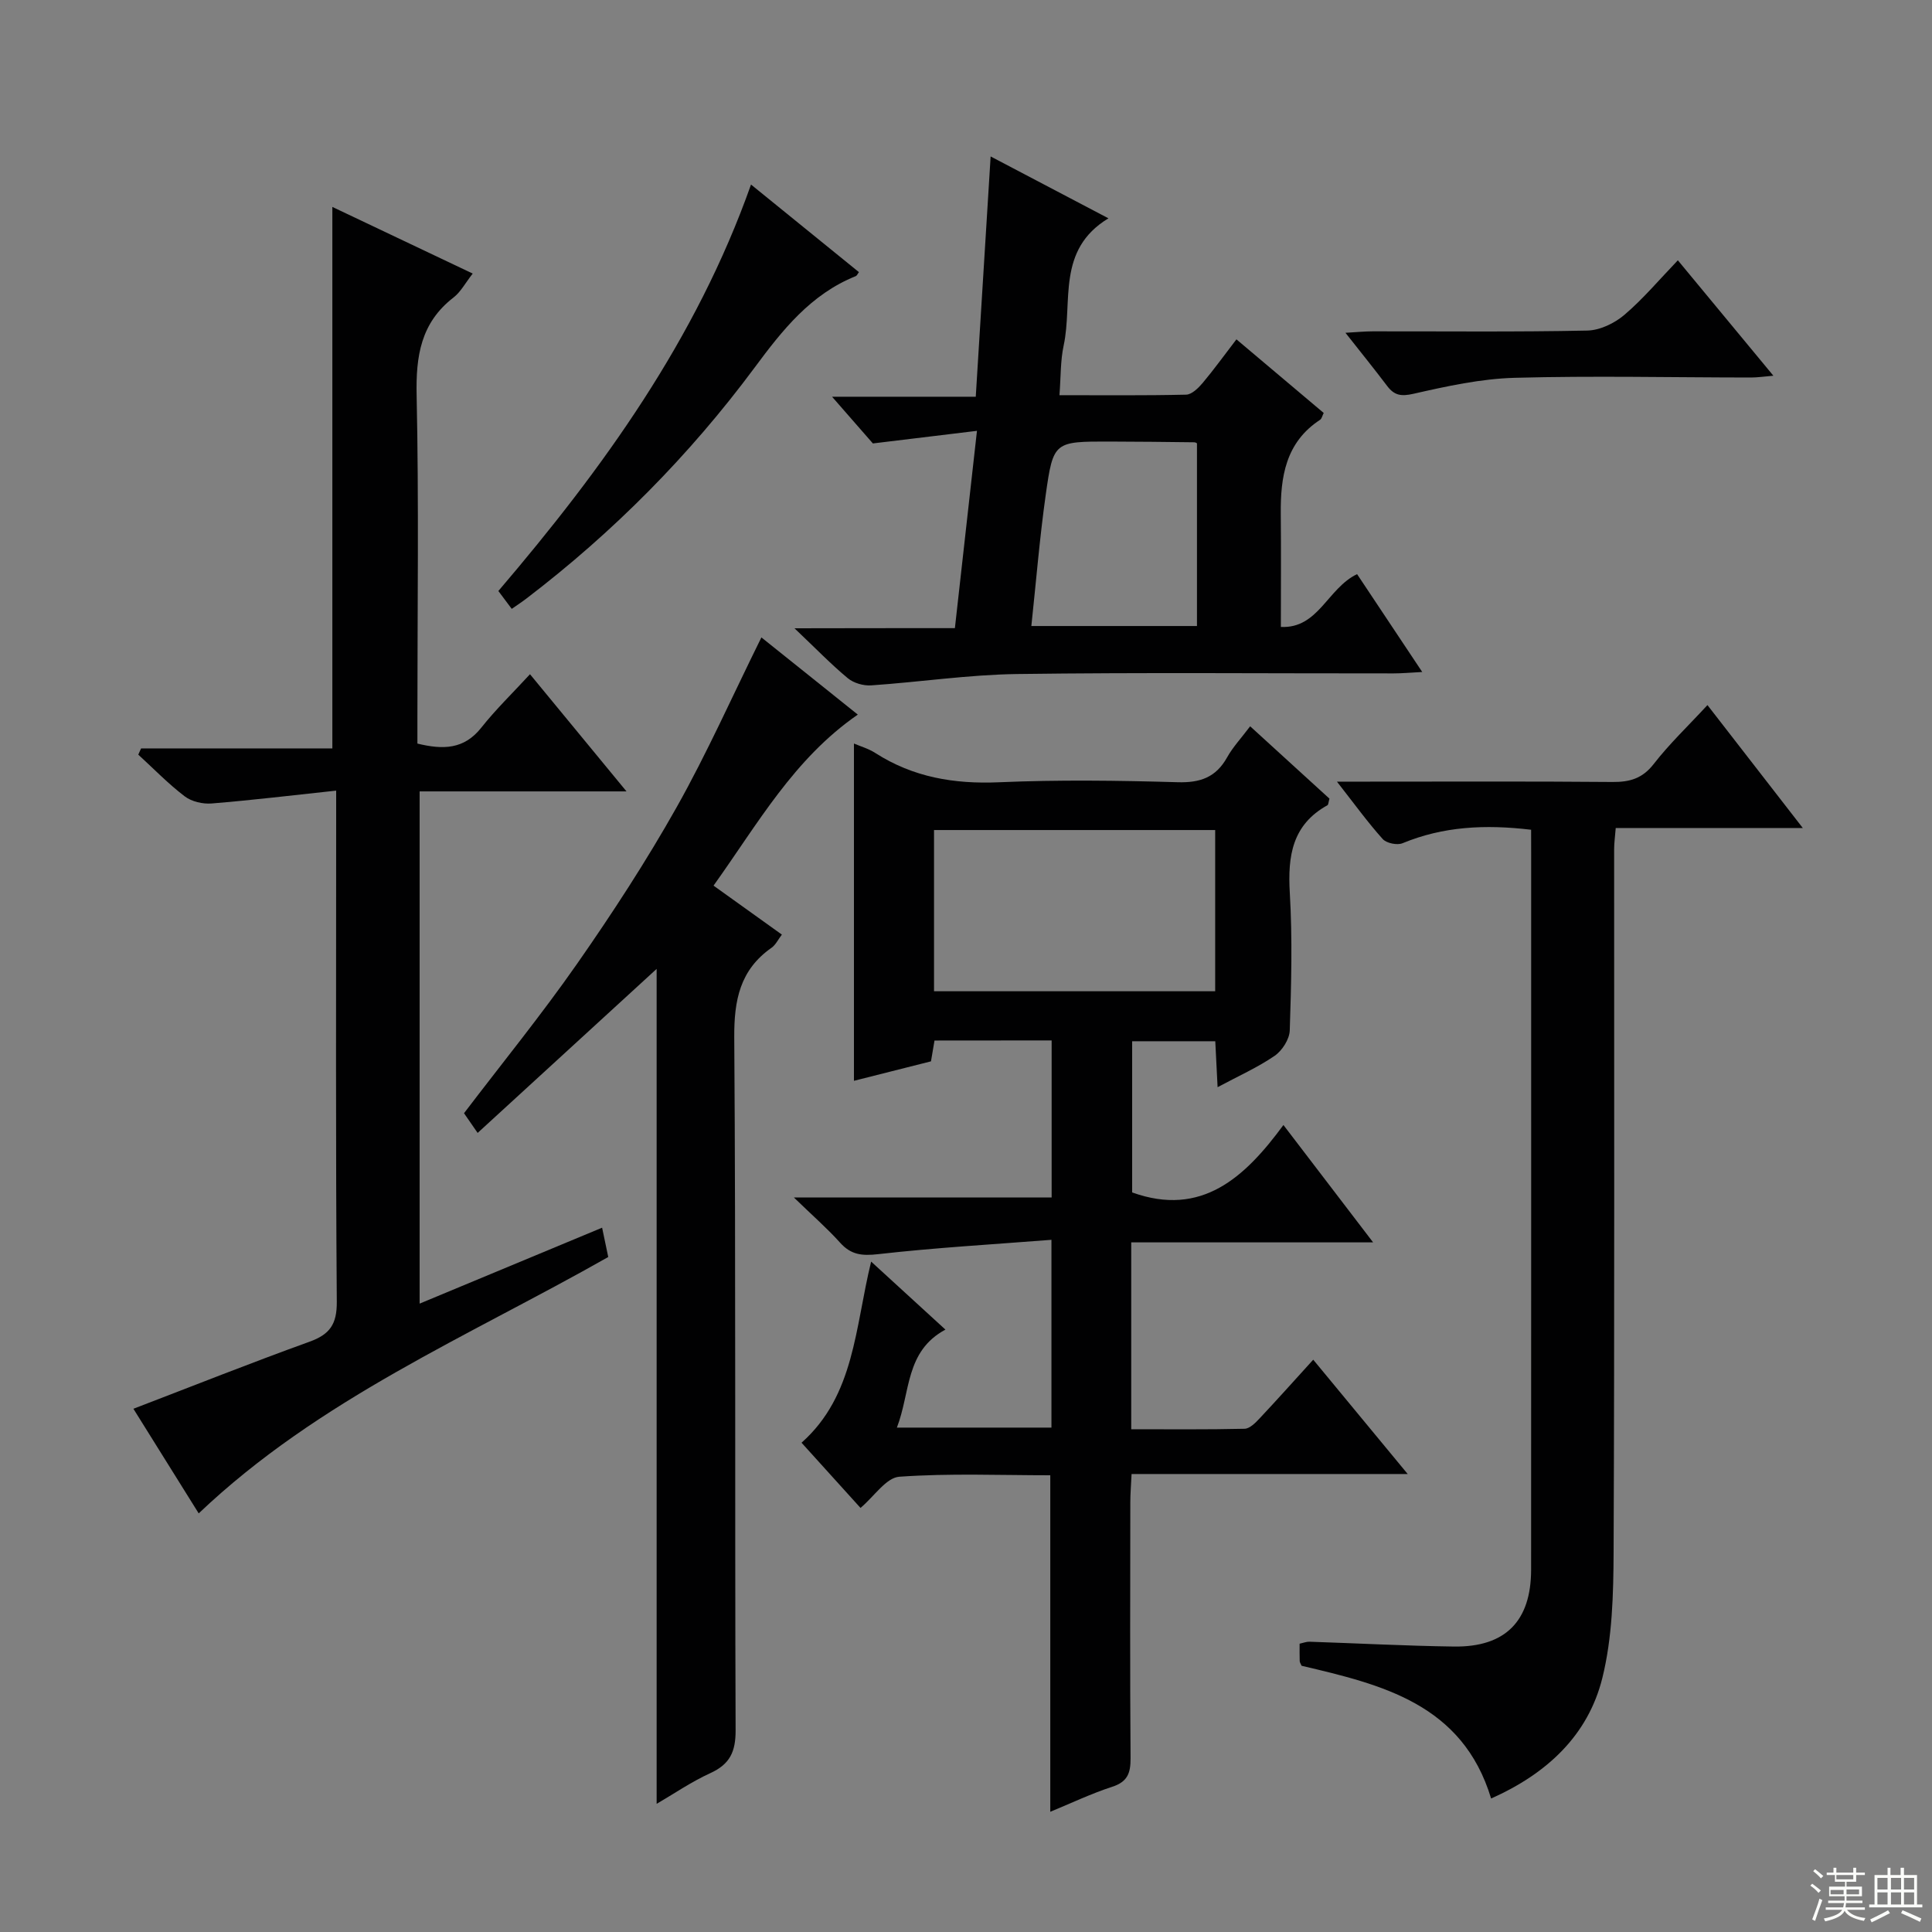 <svg enable-background="new 0 0 400 400" viewBox="0 0 400 400" xmlns="http://www.w3.org/2000/svg"><rect x="0" y="0" width="400" height="400" fill="#808080" stroke="none"/><g fill="#010102"><path d="m193.48 215.43c-.24 1.43-.46 2.7-.73 4.31-5.3 1.34-10.73 2.71-15.95 4.03 0-23.2 0-46.34 0-69.83 1.26.55 2.97 1.03 4.41 1.95 7.85 5.04 16.35 6.47 25.62 6.07 12.31-.53 24.66-.37 36.98-.01 4.68.14 7.93-1 10.24-5.13 1.2-2.15 2.94-4 4.78-6.45 5.64 5.15 11.11 10.13 16.42 14.98-.22.77-.22 1.25-.41 1.36-7.31 4.05-8.25 10.51-7.8 18.15.56 9.46.3 18.99-.01 28.48-.06 1.83-1.58 4.2-3.15 5.27-3.52 2.41-7.48 4.17-11.79 6.48-.17-3.36-.32-6.24-.48-9.51-5.67 0-11.24 0-17.21 0v31.3c14.38 5.17 23.34-3.1 31.32-13.96 6.38 8.35 12.1 15.83 18.57 24.3-17.29 0-33.59 0-50.08 0v38.69c7.94 0 15.71.08 23.48-.1 1.06-.03 2.25-1.24 3.11-2.16 3.63-3.86 7.15-7.81 11.09-12.14 6.39 7.74 12.58 15.22 19.56 23.67-19.69 0-38.2 0-57.17 0-.11 2.35-.26 4.11-.26 5.86-.02 17.66-.08 35.32.05 52.98.02 3.06-.61 4.88-3.79 5.91-4.37 1.42-8.55 3.42-12.83 5.18 0-23.36 0-46.24 0-69.67-10.36 0-20.85-.44-31.25.3-2.73.19-5.19 4.06-8.04 6.46-3.88-4.29-7.88-8.72-12.21-13.5 11.02-9.79 11.05-23.84 14.41-37.5 5.23 4.79 10.06 9.21 15.38 14.08-8.36 4.49-7.21 12.95-10.05 20.29h32c0-12.55 0-25.09 0-38.88-12.15.95-24.05 1.63-35.87 2.97-3.36.38-5.63.15-7.9-2.39-2.63-2.93-5.62-5.53-9.56-9.35h53.37c0-11.16 0-21.71 0-32.51-8.22.02-16.15.02-24.25.02zm58.11-10.2c0-11.28 0-22.2 0-33.38-19.58 0-38.92 0-58.21 0v33.38z"/><path d="m41.14 313.33c-4.42-7.07-8.89-14.23-13.52-21.66 12.34-4.73 24.32-9.5 36.43-13.87 4.22-1.52 5.71-3.6 5.68-8.26-.25-32.98-.13-65.97-.13-98.95 0-1.95 0-3.91 0-6.9-9.06.97-17.41 1.98-25.77 2.66-1.84.15-4.15-.38-5.58-1.47-3.42-2.6-6.44-5.73-9.62-8.64.19-.43.39-.86.58-1.29h39.6c0-37.67 0-74.67 0-112.11 9.4 4.46 19.02 9.03 29.06 13.8-1.53 1.95-2.48 3.8-3.97 4.95-6.79 5.24-7.82 12.15-7.64 20.29.47 22.15.16 44.31.16 66.47v5.6c5.3 1.29 9.65 1.23 13.23-3.3 2.97-3.75 6.44-7.11 10.08-11.06 6.91 8.39 13.1 15.91 19.98 24.26-14.73 0-28.56 0-42.83 0v106.05c12.9-5.37 25.23-10.5 37.78-15.72.39 1.87.79 3.76 1.27 6.07-28.81 16.36-59.89 29.39-84.79 53.08z"/><path d="m317 171.79c-9.58-1.14-18.22-.68-26.62 2.79-1.1.46-3.32 0-4.1-.86-3.09-3.44-5.81-7.2-9.48-11.89h6.05c16.99 0 33.98-.08 50.98.07 3.6.03 6.21-.71 8.56-3.73 3.25-4.19 7.14-7.88 11.12-12.19 6.37 8.21 12.66 16.33 19.74 25.45-13.7 0-26.09 0-38.73 0-.15 1.85-.33 3.13-.33 4.41-.01 48.48.09 96.95-.11 145.43-.04 8.73-.25 17.74-2.33 26.13-2.96 11.92-11.52 19.84-23.03 24.96-5.93-19.59-22.6-23.57-39.24-27.48-.15-.37-.38-.67-.39-.98-.04-1.14-.02-2.29-.02-3.59.79-.17 1.42-.43 2.04-.41 9.97.33 19.94.86 29.92 1 10.65.14 15.96-5.27 15.97-15.91.02-49.48.01-98.95.01-148.43-.01-1.5-.01-2.99-.01-4.77z"/><path d="m157.64 131.97c6.59 5.27 13.17 10.54 19.96 15.98-13.26 9.16-20.71 22.62-29.87 35.41 4.8 3.44 9.34 6.69 14.15 10.14-.79 1.03-1.29 2.13-2.15 2.73-6.53 4.58-7.76 10.83-7.71 18.55.33 47.81.1 95.63.28 143.44.02 4.46-1.18 7.04-5.24 8.89-3.98 1.82-7.64 4.34-11.11 6.36 0-57.87 0-115.39 0-172.87-12.12 11.1-24.51 22.46-37.06 33.96-1.22-1.77-1.97-2.86-2.82-4.08 7.83-10.29 16.01-20.34 23.41-30.94 7.32-10.49 14.33-21.26 20.6-32.39 6.32-11.24 11.57-23.08 17.56-35.18z"/><path d="m197.7 130.05c1.53-13.65 2.98-26.59 4.57-40.85-7.51.91-14.11 1.71-21.55 2.61-2.11-2.41-4.92-5.63-8.45-9.67h29.75c1.03-16.65 2.03-32.78 3.08-49.75 8.2 4.31 15.86 8.33 24.39 12.81-10.83 6.56-7.33 17.31-9.27 26.33-.68 3.16-.58 6.49-.87 10.29 9 0 17.62.09 26.23-.11 1.16-.03 2.52-1.36 3.4-2.4 2.33-2.77 4.45-5.72 7.01-9.05 6.18 5.21 12.11 10.21 18.07 15.24-.3.58-.4 1.19-.76 1.42-7.15 4.68-8.21 11.85-8.13 19.55.08 7.6.02 15.21.02 23.33 7.77.38 9.66-8.02 15.78-10.93 4.26 6.4 8.64 12.97 13.49 20.26-2.5.13-4.22.29-5.95.29-25.98.02-51.96-.22-77.93.13-10.08.14-20.13 1.66-30.21 2.35-1.6.11-3.64-.48-4.85-1.49-3.45-2.86-6.58-6.11-11.03-10.33 11.98-.03 22.43-.03 33.21-.03zm50.12-38.26c.03.01-.27-.22-.57-.22-5.81-.07-11.63-.14-17.44-.15-11.55-.02-11.74-.03-13.3 11-1.26 8.93-1.99 17.94-2.98 27.19h34.29c0-12.58 0-24.95 0-37.82z"/><path d="m105.95 126.06c-.99-1.32-1.83-2.45-2.77-3.7 21.68-25.4 40.95-52.06 52.31-84.15 7.68 6.24 15.01 12.18 22.34 18.13-.28.37-.41.73-.65.83-9.35 3.75-15.2 11.18-21 19.01-13.45 18.11-29.23 34.03-47.19 47.74-.9.69-1.85 1.31-3.04 2.14z"/><path d="m347.38 53.89c6.66 8.05 12.99 15.69 19.78 23.9-1.9.16-3.27.37-4.63.37-16.3-.01-32.61-.38-48.9.06-7.03.19-14.09 1.74-20.99 3.31-2.6.59-3.98.32-5.46-1.64-2.6-3.44-5.31-6.79-8.62-10.99 2.31-.13 3.98-.3 5.65-.3 14.8-.02 29.61.15 44.41-.16 2.62-.05 5.65-1.51 7.69-3.25 3.9-3.32 7.24-7.31 11.07-11.3z"/></g><path d="m374.8 390.4.4-.4c.7.5 1.3 1 1.8 1.4l-.5.5c-.5-.6-1.1-1.1-1.7-1.5zm1 7.3-.6-.3c.5-1.4 1.1-2.8 1.5-4.3.2.1.4.2.6.3-.5 1.3-1 2.8-1.5 4.3zm-.4-10.3.4-.4c.4.3 1 .8 1.7 1.4l-.5.5c-.4-.5-1-1-1.6-1.5zm2.5.3h1.7v-1h.6v1h3.5v-1h.6v1h1.8v.5h-1.8v1.4h-2v1h3.2v2h-3.2v.9h3.3v.5h-3.4c0 .3-.1.6-.1.9h4v.5h-3.7c.7.9 1.9 1.5 3.8 1.7-.1.2-.2.4-.3.6-2.1-.4-3.5-1.1-4-2.1-.4 1-1.8 1.7-4 2.2-.1-.2-.2-.4-.3-.6 2.1-.4 3.4-1 3.8-1.8h-3.4v-.5h3.6c.1-.3.1-.6.2-.9h-3.3v-.5h3.4c0-.3 0-.6 0-.9h-3.2v-2h3.3v-1h-2.1v-1.4h-1.7v-.5zm1.1 3.5v1h2.7c0-.3 0-.4 0-.4 0-.1 0-.2 0-.2 0-.1 0-.2 0-.3h-2.7zm1.2-3v.9h3.5v-.9zm4.7 3h-2.6v.6.4h2.6z" fill="#fbfcfa"/><path d="m393.6 386.7h.6v1.5h2.7v6.1h1.1v.6h-11v-.6h1.1v-6.1h2.7v-1.5h.6v1.5h2.1v-1.5zm-2.7 8.8.4.6c-1.2.6-2.5 1.3-3.8 1.9-.1-.2-.2-.4-.3-.6 1.2-.6 2.5-1.2 3.7-1.9zm-2.2-6.7v2.4h2.1v-2.4zm0 3v2.5h2.1v-2.5zm2.8-3v2.4h2.1v-2.4zm0 3v2.5h2.1v-2.5zm6 6.1c-1.4-.7-2.7-1.3-3.9-1.8l.3-.6c1.5.6 2.7 1.2 3.9 1.7zm-1.2-9.1h-2.1v2.4h2.1zm-2.1 3v2.5h2.1v-2.5z" fill="#fbfcfa"/></svg>